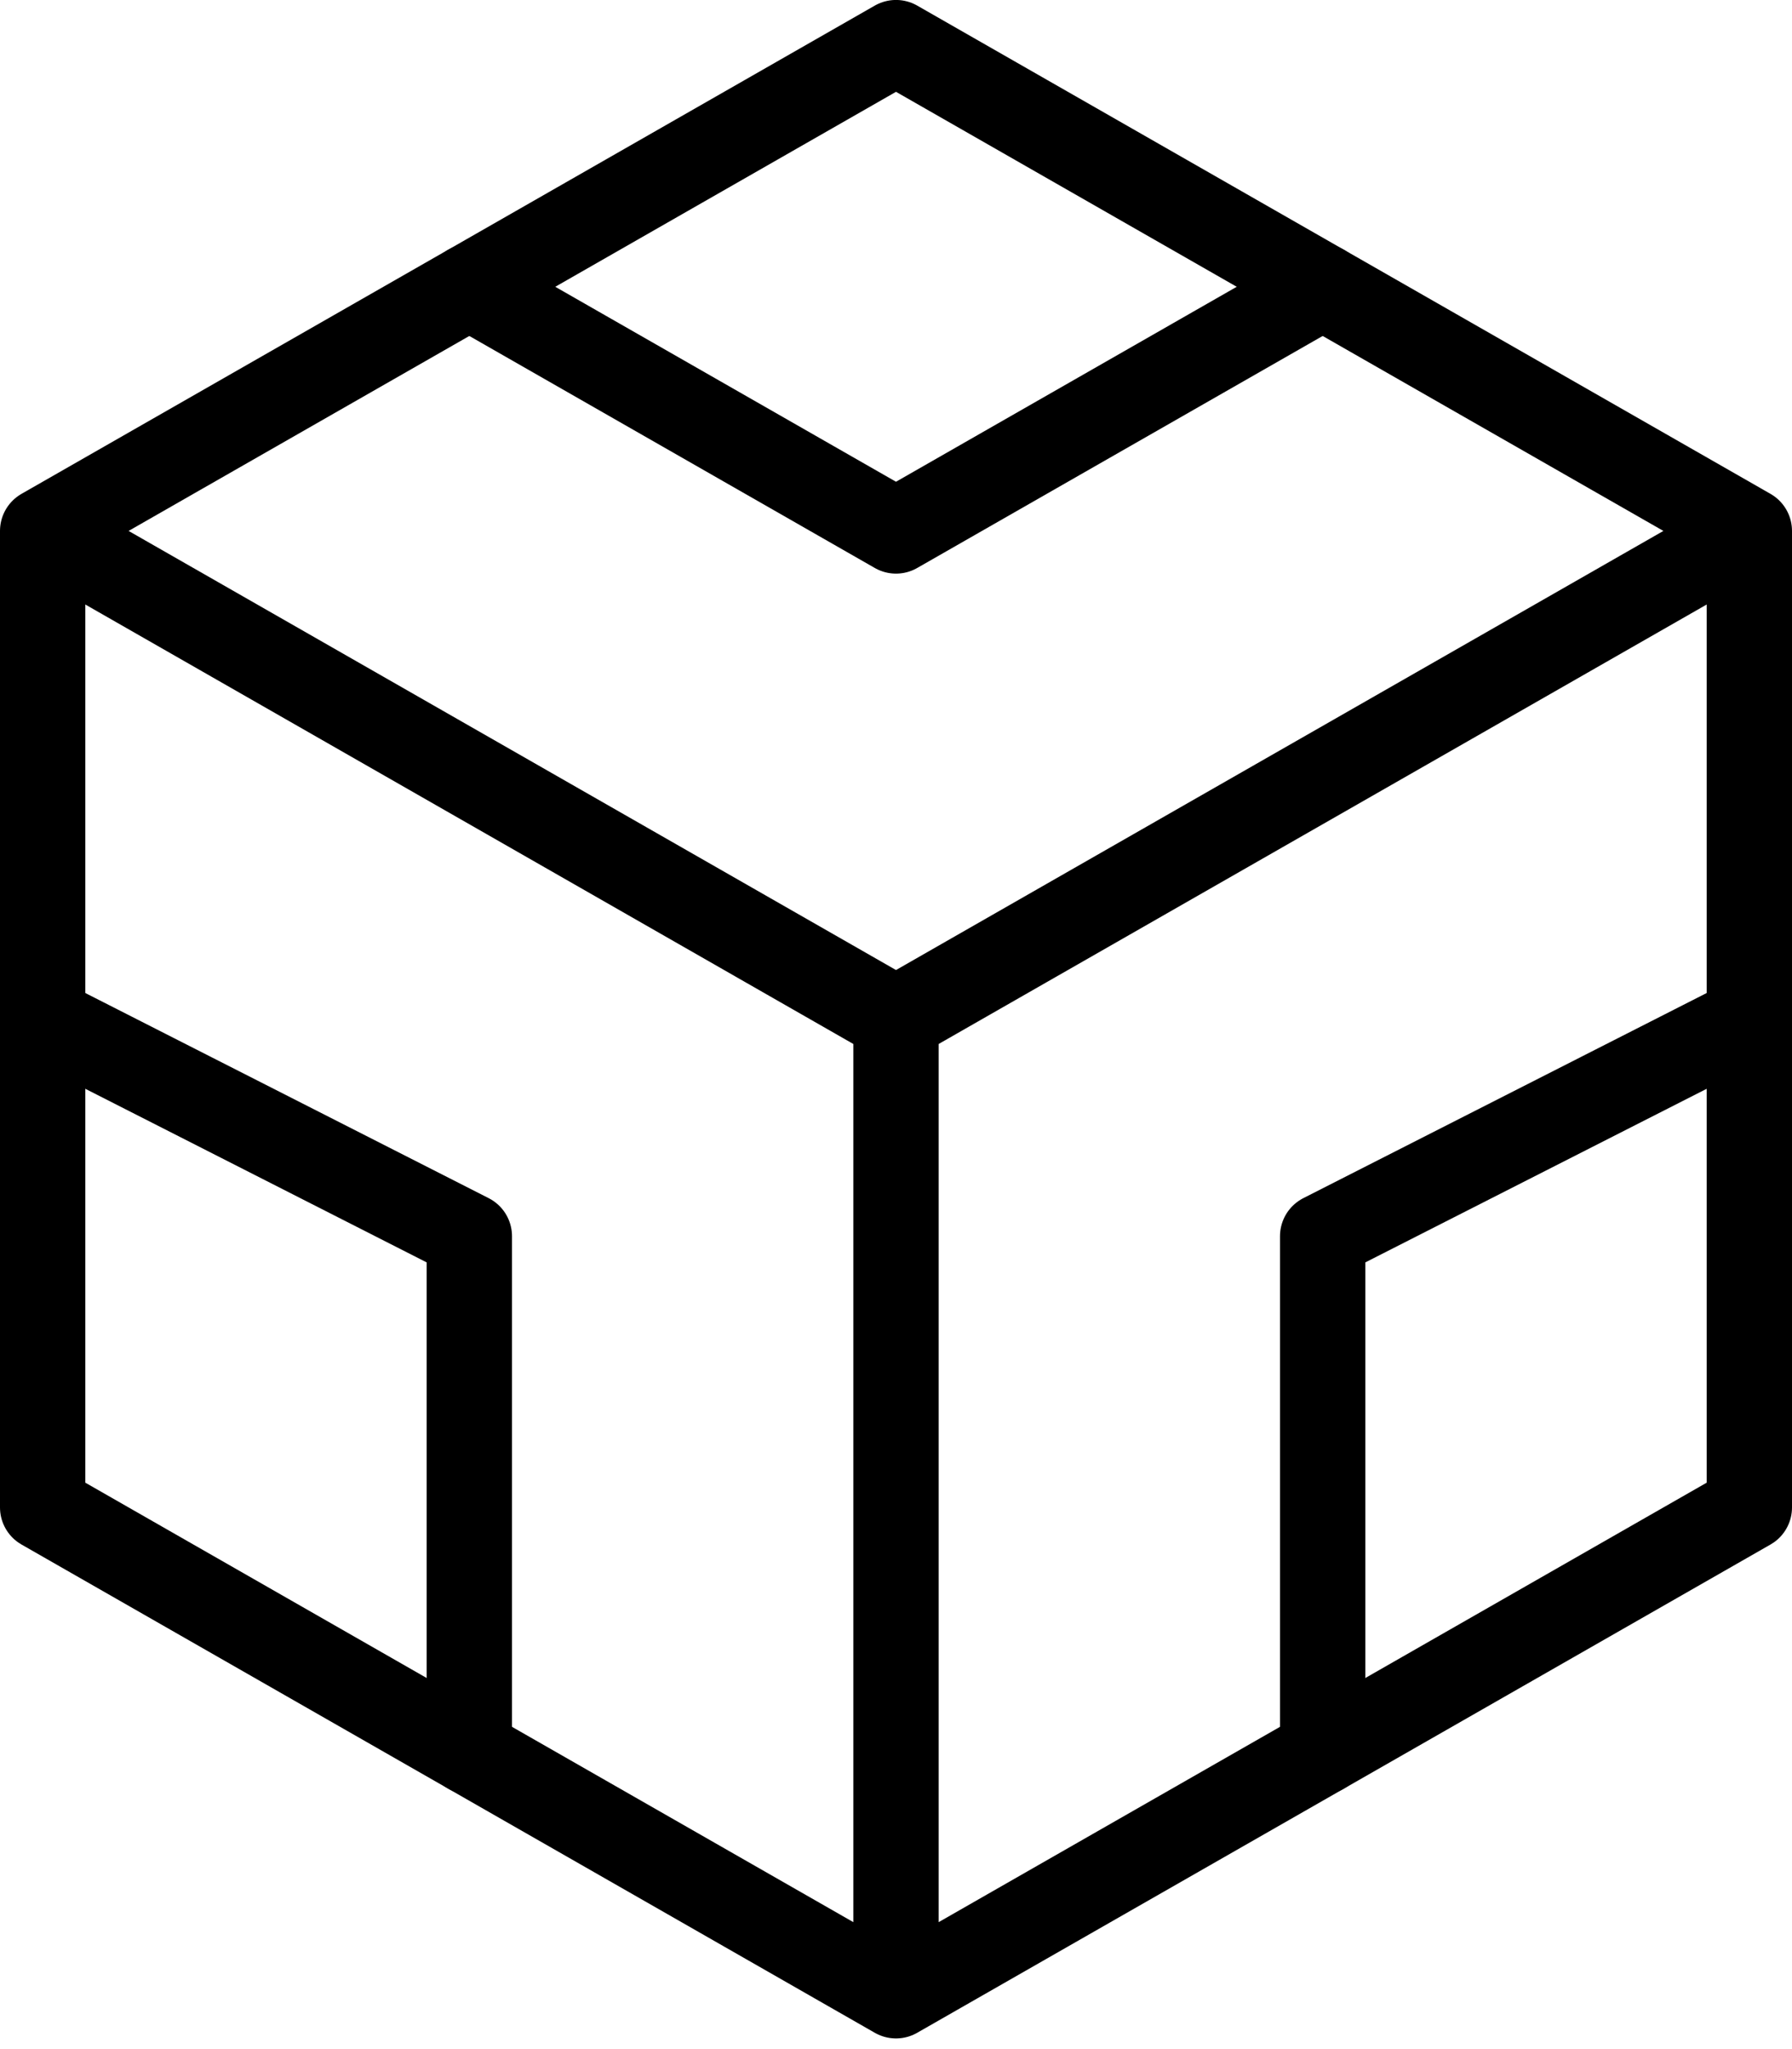 <svg fill="none" height="48" viewBox="0 0 42 48" width="42" xmlns="http://www.w3.org/2000/svg"><g stroke="#000" stroke-linecap="round" stroke-linejoin="round" stroke-width="2"><path d="m21 23.875 10-5.719 10-5.719m-20 11.438v22.875m0-22.875-10-5.719-10-5.719m40 0v22.875l-10 5.719-10 5.719-10-5.719-10-5.719v-22.875l10-5.719 10-5.719 10 5.719z"/><path d="m41 23.875-10 5.083v12.073m-30-17.156 10 5.083v12.073m0-34.313 10 5.719 10-5.719"/></g></svg>
